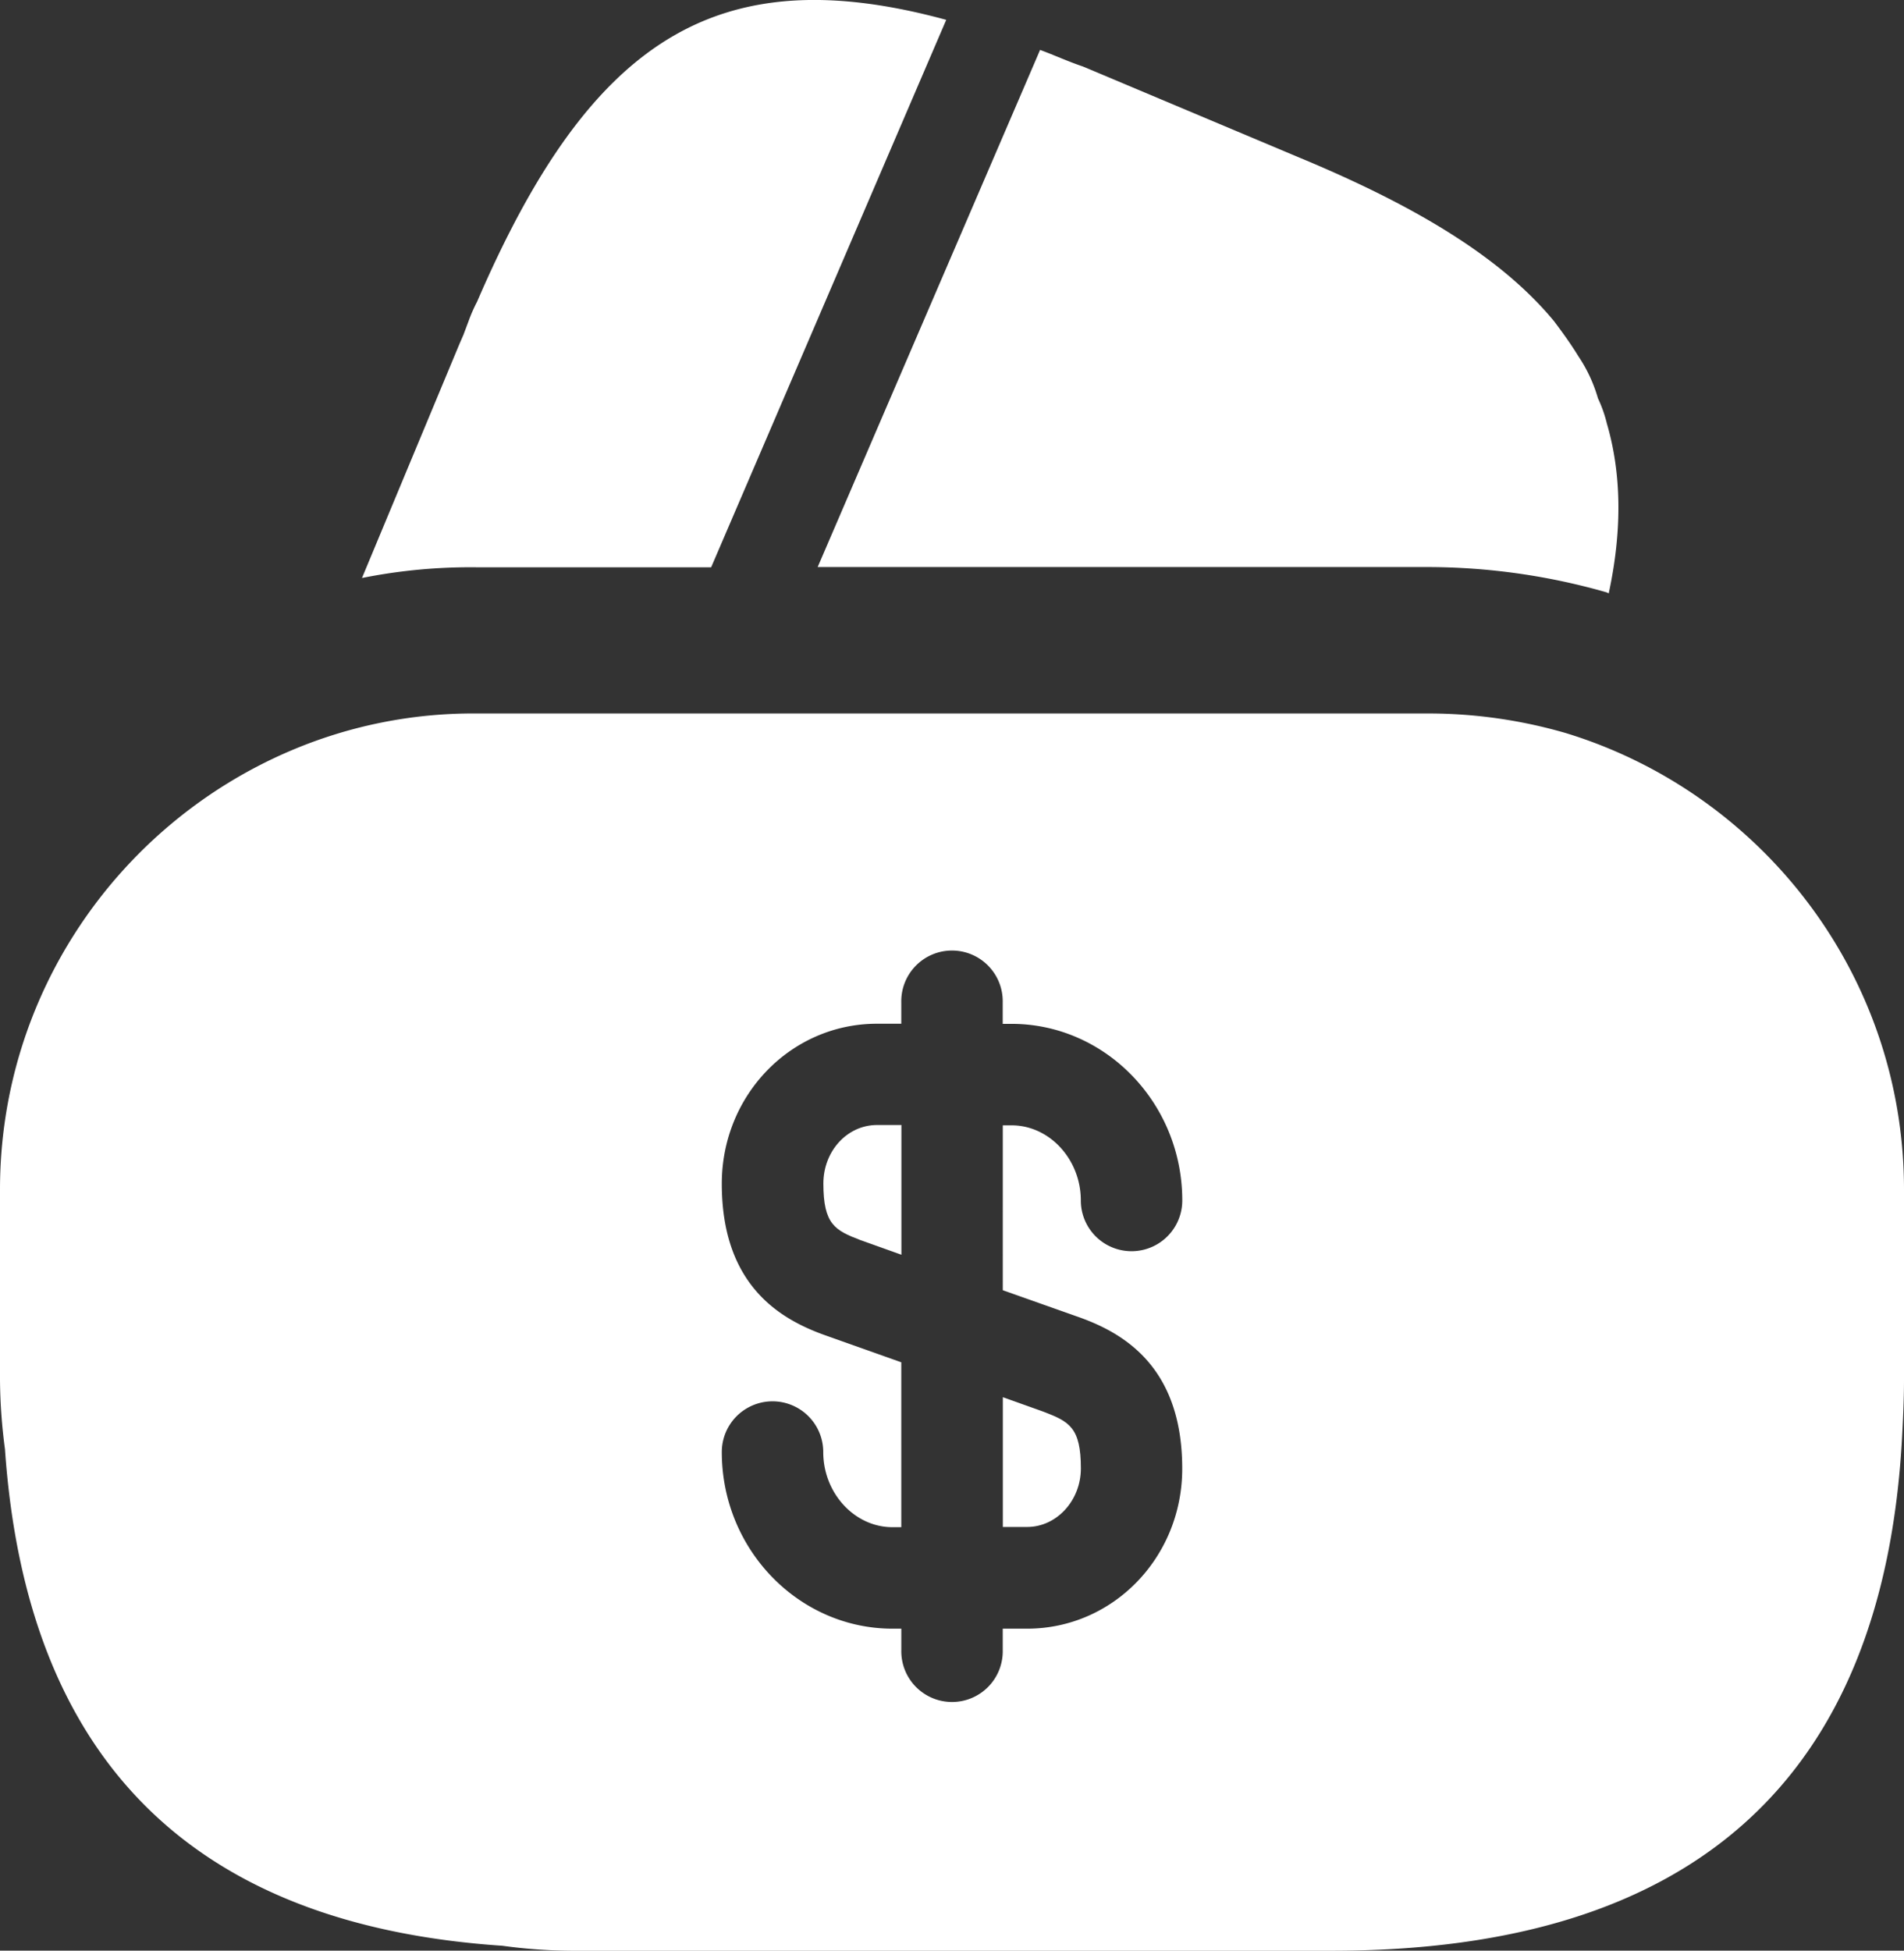 <svg id="Layer_1" data-name="Layer 1" xmlns="http://www.w3.org/2000/svg" viewBox="0 0 767.59 786.17"><rect x="0" y="0" width="767.59" height="786.17" fill="#333333" stroke="none"/><defs><style>.cls-1{fill:#fff;}</style></defs><g id="SVGRepo_iconCarrier" data-name="SVGRepo iconCarrier"><path class="cls-1" d="M394.66,18,299.89,238.63H205.12a222.94,222.94,0,0,0-46,4.32l39.32-94.38L200,145l2.36-6.3a61.87,61.87,0,0,1,3.15-7.07C251.13,25.89,302.25-7.15,394.66,18Z" transform="translate(-13.19 -10)"/><path class="cls-1" d="M661.74,249.15l-.78-.39a263.17,263.17,0,0,0-72-10.22H342.83L431.31,32.88l1.18-2.76c5.5,2,11.4,4.72,17.3,6.69l86.9,36.57c48.37,20.05,82.19,40.89,103,66.06,3.54,4.72,6.69,9.05,9.83,14.16a59.94,59.94,0,0,1,7.87,16.91A53,53,0,0,1,661,180.73C666.86,200.79,667.25,223.59,661.74,249.15Z" transform="translate(-13.19 -10)"/><path class="cls-1" d="M417.48,625.42h9.83c11.8,0,21.63-10.61,21.63-23.59,0-16.52-4.72-18.88-14.94-22.81l-16.52-5.9Z" transform="translate(-13.19 -10)"/><path class="cls-1" d="M644.33,305.42a198.94,198.94,0,0,0-55.45-7.87H205.09a187.71,187.71,0,0,0-75.5,15.34c-68.43,29.49-116.4,97.52-116.4,176.56v76.68a222.07,222.07,0,0,0,2,27.92q13,187.58,200.54,200.16a212.15,212.15,0,0,0,27.92,2H550.35C695.84,796.17,772.53,727,780,589.33c.39-7.47.78-15.33.78-23.2V489.45C780.78,402.55,723,329.4,644.33,305.42Zm-197,235.15c18.09,6.29,42.47,19.66,42.47,61.35,0,35.78-27.92,64.49-62.52,64.49h-9.84v8.65a20.45,20.45,0,1,1-40.89,0v-8.65H373c-37.75,0-68.82-31.86-68.82-71.18a20.45,20.45,0,0,1,40.9,0c0,16.52,12.58,30.28,27.92,30.28h3.54V559.05l-29.89-10.61c-18.09-6.3-42.47-19.67-42.47-61.35,0-35.78,27.92-64.49,62.53-64.49h9.83V414a20.45,20.45,0,1,1,40.89,0v8.65H421c37.75,0,68.82,31.85,68.82,71.18a20.45,20.45,0,0,1-40.9,0c0-16.52-12.58-30.28-27.92-30.28h-3.54V530Z" transform="translate(-13.19 -10)"/><path class="cls-1" d="M345.13,487c0,16.52,4.72,18.88,14.95,22.81l16.51,5.9v-52.3h-9.83C354.57,463.45,345.13,474.07,345.13,487Z" transform="translate(-13.19 -10)"/></g></svg>